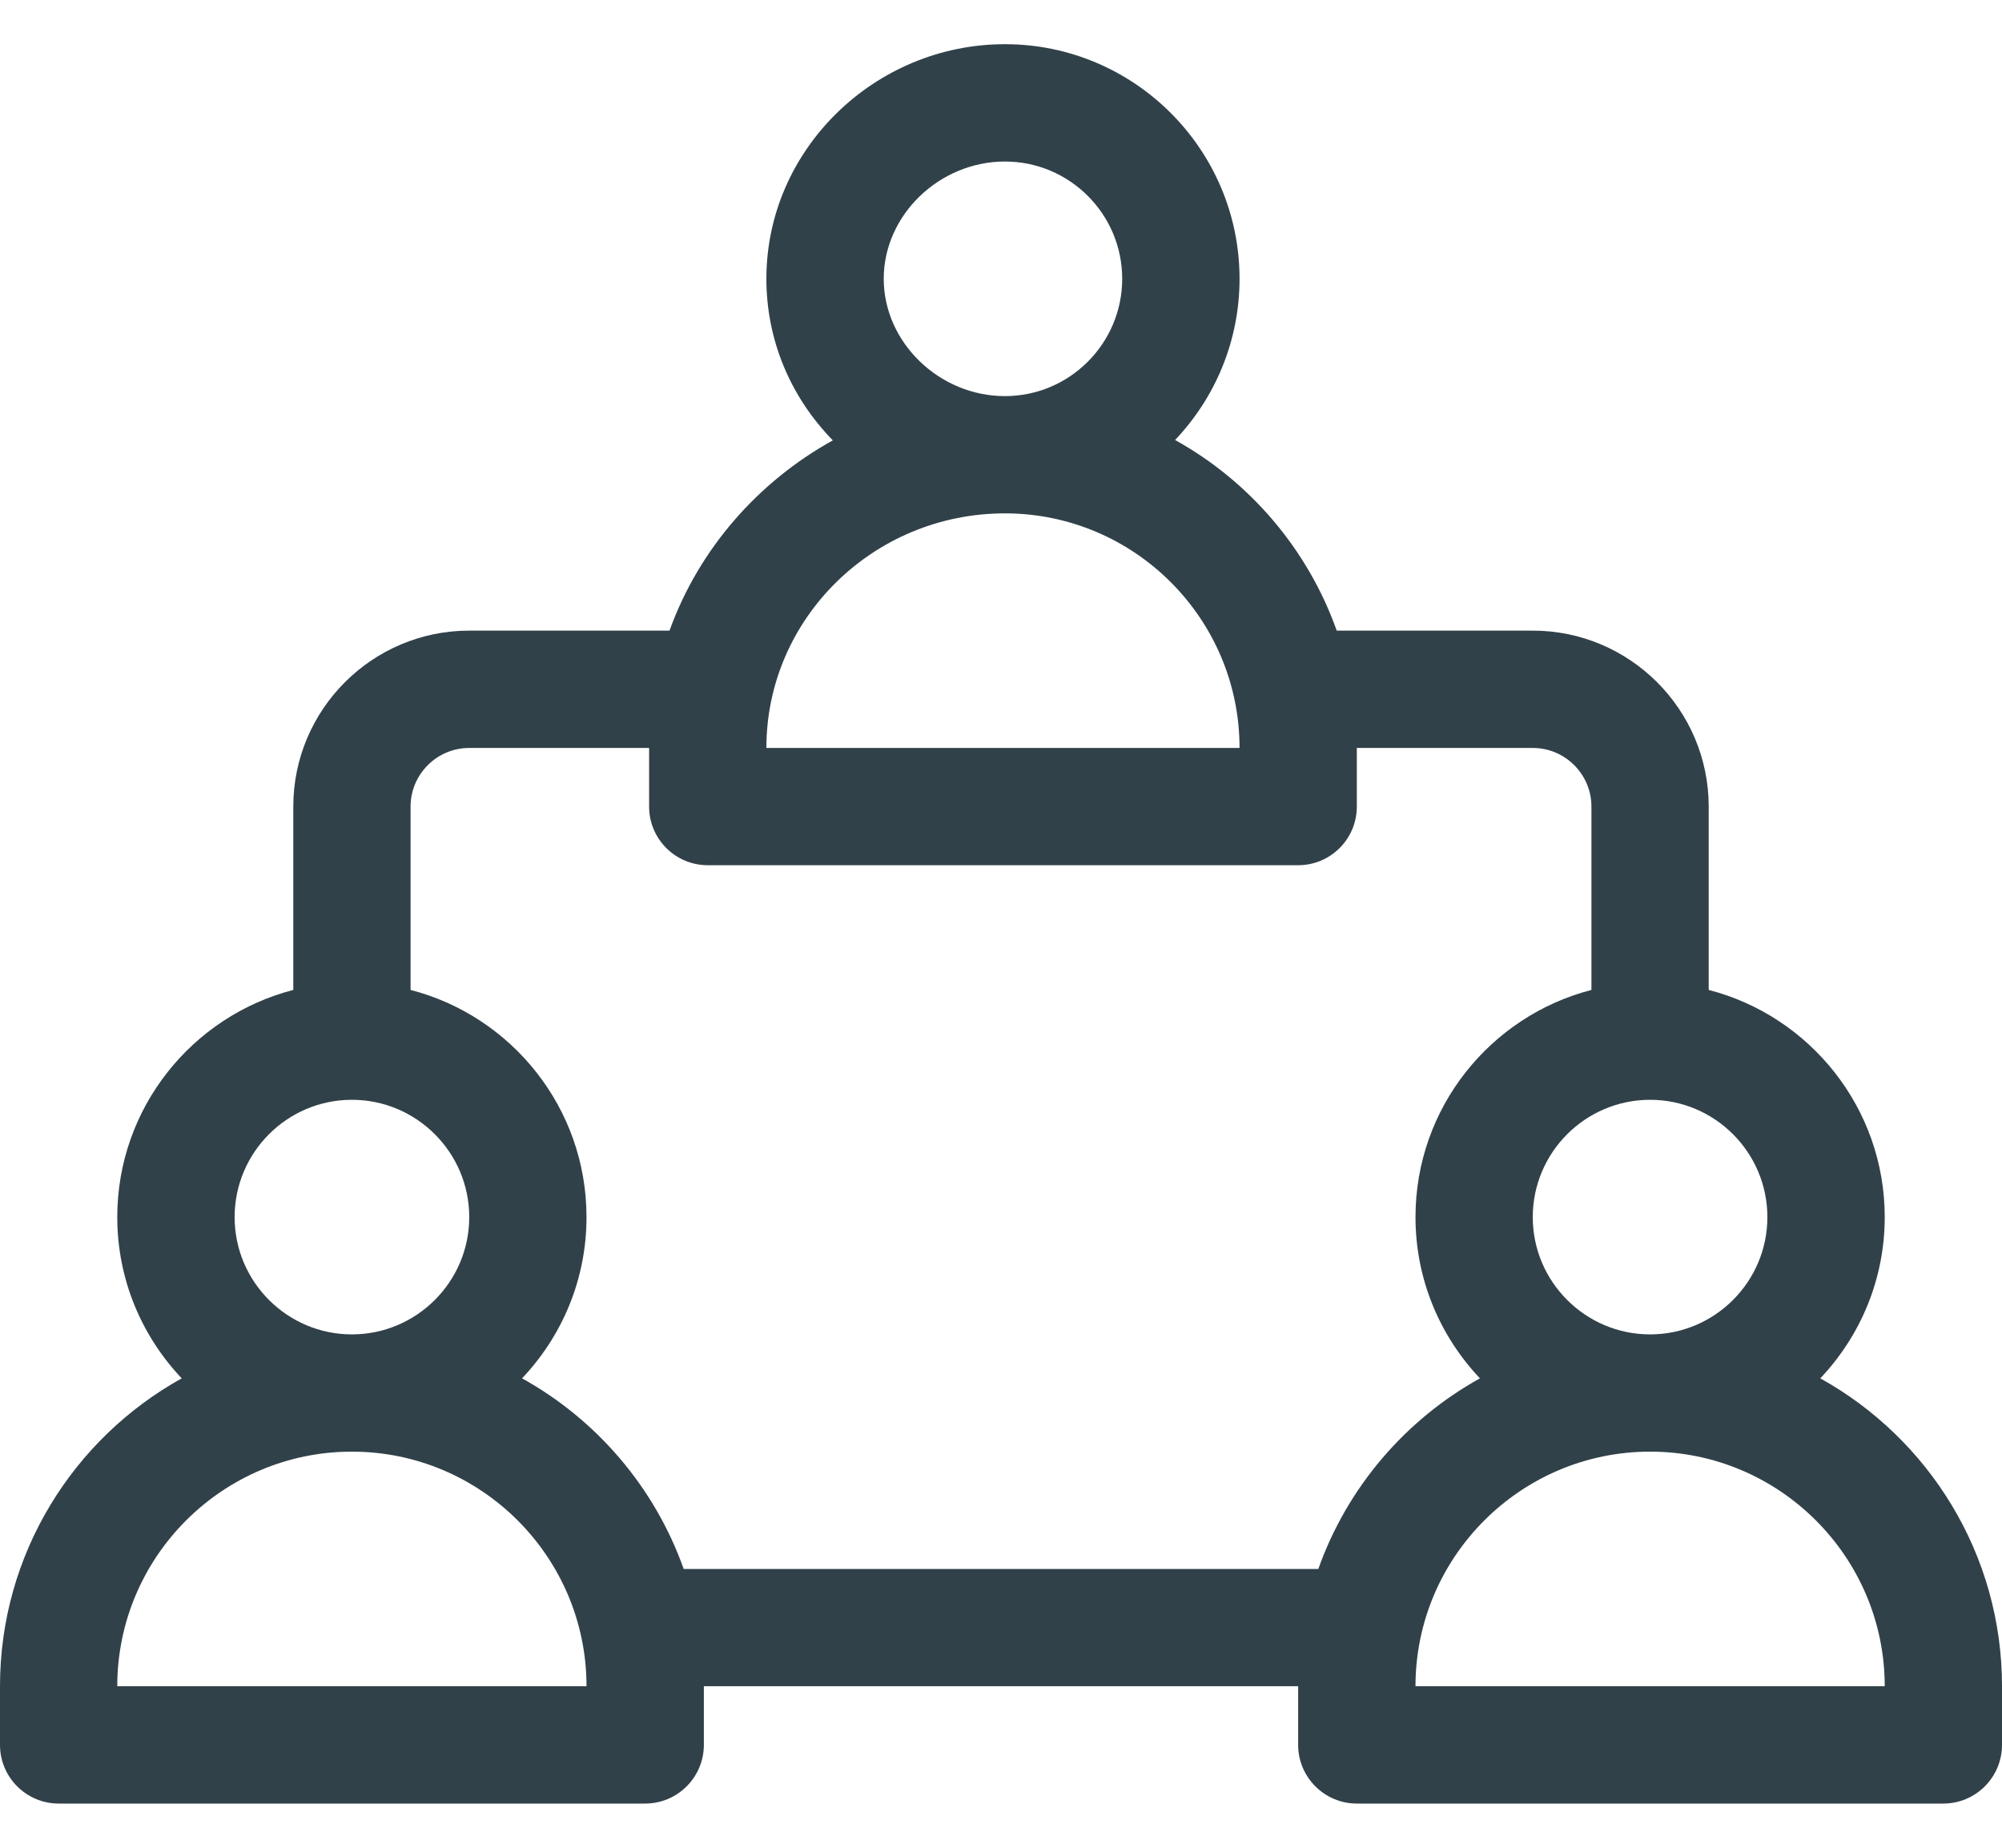 <svg width="26" height="24" viewBox="0 0 26 24" fill="none" xmlns="http://www.w3.org/2000/svg">
<path d="M23.64 17.903C24.158 17.356 24.477 16.62 24.477 15.809C24.477 14.391 23.504 13.197 22.191 12.858V10.477C22.191 9.217 21.166 8.191 19.906 8.191H17.36C16.984 7.133 16.23 6.253 15.261 5.715C15.779 5.169 16.098 4.432 16.098 3.621C16.098 1.941 14.731 0.574 13.051 0.574C11.364 0.574 9.953 1.938 9.953 3.621C9.953 4.407 10.259 5.149 10.816 5.72C9.856 6.251 9.081 7.12 8.695 8.191H6.094C4.834 8.191 3.809 9.217 3.809 10.477V12.858C2.496 13.197 1.523 14.391 1.523 15.809C1.523 16.62 1.842 17.356 2.36 17.903C0.954 18.683 0 20.183 0 21.902V22.664C0 23.084 0.341 23.426 0.762 23.426H8.379C8.799 23.426 9.141 23.084 9.141 22.664V21.902H16.859V22.664C16.859 23.084 17.201 23.426 17.621 23.426H25.238C25.659 23.426 26 23.084 26 22.664V21.902C26 20.183 25.046 18.683 23.64 17.903ZM22.953 15.809C22.953 16.648 22.27 17.332 21.43 17.332C20.59 17.332 19.906 16.648 19.906 15.809C19.906 14.969 20.59 14.285 21.43 14.285C22.27 14.285 22.953 14.969 22.953 15.809ZM13.051 2.098C13.891 2.098 14.574 2.781 14.574 3.621C14.574 4.461 13.891 5.145 13.051 5.145C12.198 5.145 11.477 4.447 11.477 3.621C11.477 2.795 12.198 2.098 13.051 2.098ZM13.051 6.668C14.731 6.668 16.098 8.035 16.098 9.715H9.953C9.953 8.035 11.342 6.668 13.051 6.668ZM4.57 14.285C5.41 14.285 6.094 14.969 6.094 15.809C6.094 16.648 5.41 17.332 4.57 17.332C3.73 17.332 3.047 16.648 3.047 15.809C3.047 14.969 3.73 14.285 4.57 14.285ZM1.523 21.902C1.523 20.223 2.89 18.855 4.57 18.855C6.25 18.855 7.617 20.223 7.617 21.902H1.523ZM17.121 20.379H8.879C8.504 19.321 7.75 18.441 6.78 17.903C7.298 17.356 7.617 16.62 7.617 15.809C7.617 14.391 6.645 13.197 5.332 12.858V10.477C5.332 10.057 5.674 9.715 6.094 9.715H8.43V10.477C8.43 10.897 8.771 11.238 9.191 11.238H16.859C17.28 11.238 17.621 10.897 17.621 10.477V9.715H19.906C20.326 9.715 20.668 10.057 20.668 10.477V12.858C19.355 13.197 18.383 14.391 18.383 15.809C18.383 16.62 18.702 17.356 19.22 17.903C18.25 18.441 17.496 19.321 17.121 20.379ZM18.383 21.902C18.383 20.223 19.75 18.855 21.43 18.855C23.11 18.855 24.477 20.223 24.477 21.902H18.383Z" fill="#314149"/>
</svg>
